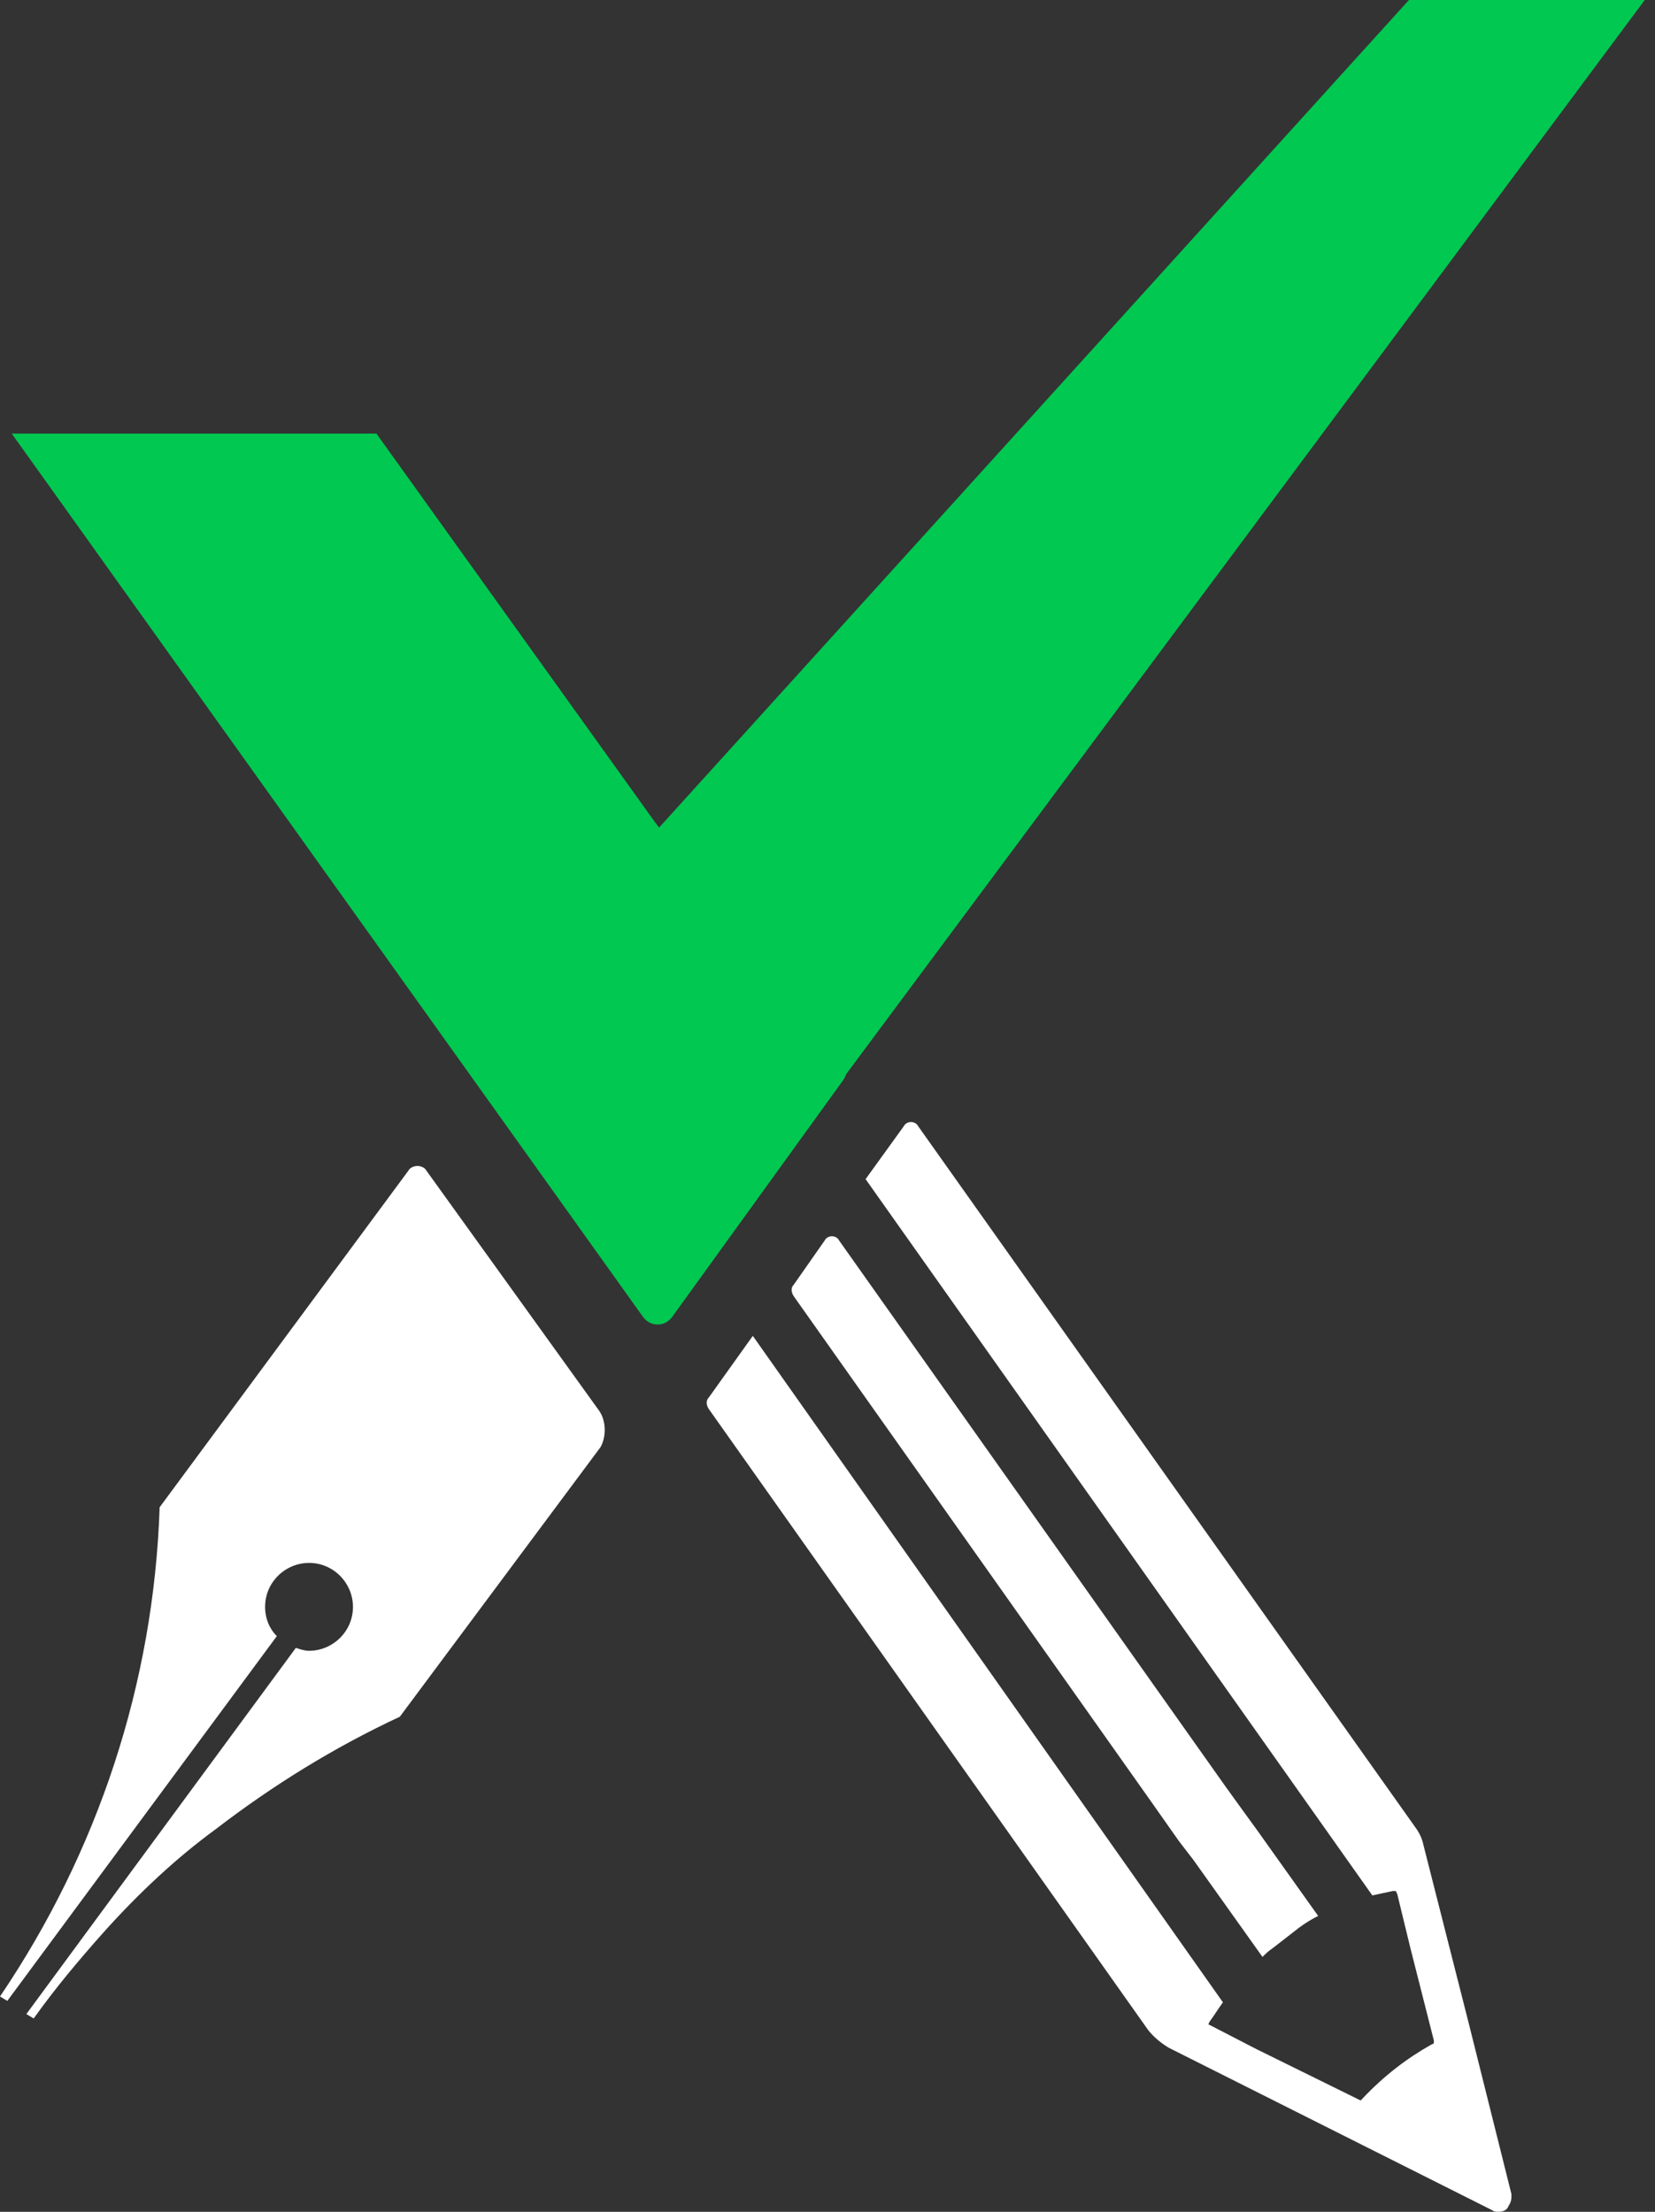 <?xml version="1.0" encoding="UTF-8" standalone="no"?>
<!DOCTYPE svg PUBLIC "-//W3C//DTD SVG 1.1//EN" "http://www.w3.org/Graphics/SVG/1.1/DTD/svg11.dtd">
<svg width="100%" height="100%" viewBox="0 0 113 151" version="1.1" xmlns="http://www.w3.org/2000/svg" xmlns:xlink="http://www.w3.org/1999/xlink" xml:space="preserve" xmlns:serif="http://www.serif.com/" style="fill-rule:evenodd;clip-rule:evenodd;stroke-linejoin:round;stroke-miterlimit:2;">
    <rect x="0" y="0" width="113" height="151" fill="#333333" stroke="none"/>
    <g transform="matrix(1,0,0,1,-127.2,-26.8)">
        <path d="M184.8,100.5L185,100.1L239.5,26.8L223.4,26.8L172.2,83.3L171.9,82.9L152.9,56.4L128,56.4L171.1,116.7C171.6,117.4 172.6,117.4 173.1,116.7L184.8,100.5Z" style="fill:rgb(0,200,81);fill-rule:nonzero;"/>
    </g>
    <g transform="matrix(1,0,0,1,-127.2,-26.8)">
        <path d="M205.8,149.8L207.7,152.5L208.7,153.8L213.4,160.4C213.6,160.2 213.8,160 214.1,159.8L215.9,158.4C216.3,158.1 216.8,157.8 217.2,157.6L213,151.7L212.2,150.6L210.9,148.8L184.5,111.5C184.4,111.3 184.2,111.2 184,111.2C183.8,111.2 183.6,111.3 183.5,111.5L181.4,114.5C181.2,114.7 181.2,115 181.4,115.3L205.8,149.8Z" style="fill:white;fill-rule:nonzero;"/>
        <path d="M230.4,176.6L227.5,165L224.4,152.8C224.3,152.3 224.1,151.9 223.8,151.5L189.9,103.7C189.8,103.5 189.6,103.4 189.4,103.4C189.2,103.4 189,103.5 188.9,103.7L186.3,107.3L220.9,156.2C221.4,156.1 221.8,156 222.3,155.9L222.5,155.9L222.6,156.1L223.5,159.8L225.1,166.1L225.1,166.3L224.9,166.4C223.3,167.3 221.7,168.5 220.2,170.1L220.1,170.2L219.9,170.1L213,166.7L209.9,165.1L209.7,165L209.8,164.8C210.1,164.4 210.4,163.9 210.7,163.5L178.6,118L175.6,122.2C175.4,122.4 175.4,122.7 175.6,123L205.6,165.4C206,165.9 206.5,166.3 207,166.6L229.1,177.7C229.2,177.8 229.4,177.8 229.5,177.8C229.8,177.8 230.1,177.7 230.2,177.4C230.4,177.1 230.4,176.9 230.4,176.6Z" style="fill:white;fill-rule:nonzero;"/>
    </g>
    <g transform="matrix(1,0,0,1,-127.2,-26.8)">
        <path d="M168.1,123.1L156.3,106.7C156.2,106.5 155.9,106.4 155.7,106.4C155.5,106.4 155.2,106.5 155.1,106.7L138.1,129.7C137.7,141.7 133.9,153.2 127.2,163.1L127.7,163.4L146.1,138.5C145.6,138 145.3,137.3 145.3,136.5C145.3,134.8 146.7,133.5 148.3,133.5C150,133.5 151.3,134.9 151.3,136.5C151.3,138.2 149.9,139.5 148.3,139.5C148,139.5 147.7,139.4 147.4,139.3L129,164.3L129.5,164.6C131,162.5 132.6,160.6 134.2,158.8C136.7,156 139.3,153.6 141.9,151.7C145.8,148.7 150,146.1 154.5,144L168.2,125.6C168.6,124.9 168.6,123.8 168.1,123.1Z" style="fill:white;fill-rule:nonzero;"/>
    </g>
</svg>
